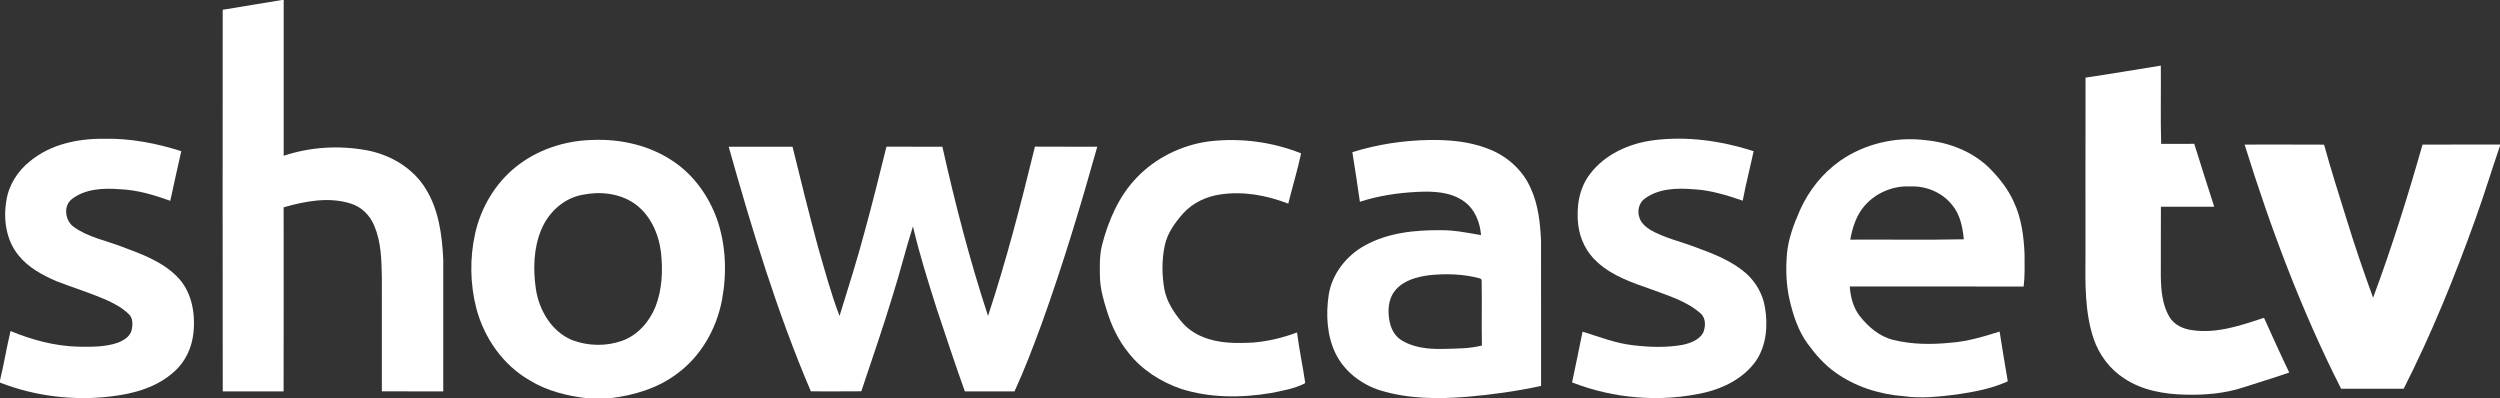 <?xml version="1.0" encoding="UTF-8" standalone="no"?>
<svg
   xmlns:dc="http://purl.org/dc/elements/1.1/"
   xmlns:cc="http://creativecommons.org/ns#"
   xmlns:rdf="http://www.w3.org/1999/02/22-rdf-syntax-ns#"
   xmlns:svg="http://www.w3.org/2000/svg"
   xmlns="http://www.w3.org/2000/svg"
   xmlns:sodipodi="http://sodipodi.sourceforge.net/DTD/sodipodi-0.dtd"
   xmlns:inkscape="http://www.inkscape.org/namespaces/inkscape"
   width="1733pt"
   height="276pt"
   viewBox="0 0 1733 276"
   version="1.1"
   id="svg2"
   inkscape:version="0.91 r13725"
   sodipodi:docname="Showcase.svg">
  <rect x="0" y="0" width="1733" height="276" fill="#333333" stroke="none"/>
  <defs
     id="defs28" />
  <sodipodi:namedview
     pagecolor="#ffffff"
     bordercolor="#666666"
     borderopacity="1"
     objecttolerance="10"
     gridtolerance="10"
     guidetolerance="10"
     inkscape:pageopacity="0"
     inkscape:pageshadow="2"
     inkscape:window-width="1920"
     inkscape:window-height="1017"
     id="namedview26"
     showgrid="false"
     fit-margin-top="0"
     fit-margin-left="0"
     fit-margin-right="0"
     fit-margin-bottom="0"
     inkscape:zoom="0.37603555"
     inkscape:cx="927.09718"
     inkscape:cy="182.156"
     inkscape:window-x="-8"
     inkscape:window-y="-8"
     inkscape:window-maximized="1"
     inkscape:current-layer="svg2" />
  <g
     id="g4188"
     style="fill:#ffffff;fill-opacity:1">
    <path
       d="m 195.45,0 1.2,0 c -0.03,35.99 -0.03,71.99 0,107.98 18.38,-6.13 38.28,-7.32 57.31,-3.86 16.51,3.01 32.33,12.26 41.17,26.8 9.11,14.63 11.31,32.19 12.14,49.06 0.01,30.44 0.03,60.89 -0.01,91.33 -14.18,-0.03 -28.37,0.02 -42.55,-0.02 -0.03,-26.45 0,-52.9 -0.02,-79.35 -0.22,-11.88 -0.48,-24.21 -5.19,-35.31 -2.91,-7.32 -8.95,-13.34 -16.57,-15.6 -15.19,-4.7 -31.41,-1.57 -46.32,2.68 0.02,42.54 0.06,85.08 -0.02,127.62 -14.06,-0.03 -28.12,-0.04 -42.18,0 C 154.29,183.15 154.33,94.97 154.39,6.78 168.06,4.42 181.78,2.34 195.45,0 Z"
       id="path5"
       inkscape:connector-curvature="0"
       style="opacity:1;fill:#ffffff;fill-opacity:1" />
    <path
       d="M 20.79,111.77 C 34.96,99.99 54.01,96 72.05,96.2 c 18.21,-0.43 36.3,3.12 53.61,8.57 -2.57,11.47 -5.15,22.93 -7.62,34.42 -11.3,-4.05 -22.97,-7.59 -35.05,-8.02 -11.27,-0.89 -23.74,-0.37 -33.09,6.76 -6.36,4.89 -4.76,15.39 1.55,19.61 9.99,7.05 22.31,9.26 33.52,13.66 13.3,4.92 27.29,10.05 37.51,20.28 10.24,9.97 13.06,25.2 11.65,38.93 -0.98,10.32 -5.55,20.41 -13.45,27.26 -11.9,10.89 -28.04,15.29 -43.7,17.12 C 51.05,277.94 24.36,274.68 0,265.22 l 0,-1.55 c 2.76,-11.33 4.59,-22.86 7.31,-34.19 14.82,6.13 30.62,10.4 46.72,10.84 9.11,0.13 18.46,0.31 27.2,-2.61 4.24,-1.52 8.78,-4.18 10.03,-8.81 0.8,-3.74 1.06,-8.37 -2.02,-11.19 -4.72,-4.6 -10.68,-7.69 -16.67,-10.3 C 61.63,202.72 50.22,199.24 39.14,194.93 29.38,190.7 19.63,185.46 12.85,177.03 4.22,166.51 2.16,152 4.45,138.9 6.09,128.16 12.33,118.45 20.79,111.77 Z"
       id="path7"
       inkscape:connector-curvature="0"
       style="opacity:1;fill:#ffffff;fill-opacity:1" />
    <path
       d="m 357.67,115.64 c 14.72,-11.86 33.61,-18.06 52.41,-18.6 20.08,-0.96 40.82,3.76 57.45,15.35 13.79,9.51 23.83,23.8 29.48,39.47 6.22,17.88 6.95,37.44 3.49,55.97 -3.77,20.14 -14.64,39.24 -31.36,51.36 -13.24,9.96 -29.5,14.79 -45.76,16.81 l -16.91,0 c -13.65,-1.61 -27.34,-5.04 -39.16,-12.28 -18.53,-10.56 -31.57,-29.28 -37.05,-49.7 -4.41,-16.99 -4.7,-35.02 -0.89,-52.16 4.02,-17.94 13.87,-34.68 28.3,-46.22 m 46.02,19.41 c -12.95,2.32 -23.53,12.23 -28.49,24.16 -5.34,12.83 -5.72,27.25 -3.77,40.84 2.16,14.86 10.82,29.74 25.15,35.68 11.03,4.22 23.62,4.46 34.75,0.48 10.8,-3.88 18.86,-13.2 23.07,-23.65 4.64,-11.94 5.18,-25.07 3.79,-37.68 -1.6,-12.95 -7.41,-26.04 -18.32,-33.73 -10.39,-7.24 -24.01,-8.65 -36.18,-6.1 z"
       id="path9"
       inkscape:connector-curvature="0"
       style="opacity:1;fill:#ffffff;fill-opacity:1" />
    <path
       d="m 937.46,105.5 c 17.28,-5.47 35.45,-8.13 53.56,-8.47 13.48,-0.14 27.24,0.97 39.93,5.88 13.24,4.77 24.67,14.83 30.26,27.85 5.16,11.33 6.46,23.89 7.04,36.19 -0.01,33.52 -0.05,67.04 0.02,100.56 -16.87,3.68 -34.02,6.07 -51.21,7.54 -20.02,1.63 -40.57,1.54 -59.95,-4.35 -13.16,-4.05 -25.12,-13.05 -31.24,-25.56 -6.09,-12.48 -6.81,-26.96 -4.85,-40.51 2.25,-14.72 12.27,-27.45 25.18,-34.51 16.01,-8.86 34.81,-10.72 52.8,-10.55 9.34,-0.06 18.5,1.84 27.66,3.42 -0.71,-8.8 -4.17,-17.84 -11.53,-23.17 -9.15,-6.82 -21.19,-7.34 -32.15,-6.83 -13.65,0.63 -27.29,2.65 -40.31,6.87 -1.68,-11.46 -3.31,-22.93 -5.21,-34.36 m 53.09,85.29 c -8.24,1.13 -17.1,3.41 -22.83,9.86 -4.48,4.86 -5.67,11.84 -5.03,18.23 0.52,6.14 2.7,12.81 8.03,16.42 8.57,5.73 19.24,6.77 29.3,6.58 9.09,-0.27 18.36,-0.08 27.25,-2.37 -0.3,-15.19 0.1,-30.4 -0.19,-45.58 -0.25,-0.23 -0.75,-0.68 -1,-0.9 -11.55,-3.13 -23.69,-3.51 -35.53,-2.24 z"
       id="path11"
       inkscape:connector-curvature="0"
       style="opacity:1;fill:#ffffff;fill-opacity:1" />
    <path
       d="m 1146.02,97.23 c 23.39,-3.01 47.25,0.36 69.6,7.56 -2.44,11.45 -5.4,22.8 -7.57,34.32 -11.03,-3.8 -22.34,-7.33 -34.08,-7.91 -11.35,-0.95 -23.85,-0.62 -33.48,6.22 -4.29,2.88 -5.8,8.74 -4.01,13.48 1.1,3.67 4.19,6.26 7.27,8.31 9.98,5.8 21.39,8.17 32.07,12.33 12.23,4.45 24.73,9.37 34.66,18.01 6.76,6.16 11.54,14.44 12.98,23.52 2.22,12.77 1,26.91 -6.67,37.75 -8.35,11.26 -21.45,18.11 -34.89,21.28 -30.47,7 -63.05,4.34 -92.14,-7.02 2.51,-11.71 4.89,-23.45 7.27,-35.18 11.52,3.57 22.88,8.08 34.98,9.42 11.27,1.36 22.81,1.74 34.04,-0.21 5.49,-1.15 11.66,-3.27 14.57,-8.44 1.79,-4.26 2.03,-10.15 -1.78,-13.42 -9.56,-8.47 -22.07,-12.13 -33.77,-16.55 -13.31,-4.62 -27.25,-9.28 -37.82,-18.98 -7.42,-6.58 -12.04,-16 -13.23,-25.79 -1.41,-12.28 0.52,-25.58 8.33,-35.52 10.37,-13.61 27.04,-20.95 43.67,-23.18 z"
       id="path13"
       inkscape:connector-curvature="0"
       style="opacity:1;fill:#ffffff;fill-opacity:1" />
    <path
       d="m 1275.44,111.55 c 17.09,-11.97 38.79,-17.01 59.44,-14.37 16.1,1.53 32.1,7.68 43.87,19.01 6.92,6.91 13.15,14.71 17.18,23.69 5.34,11.24 6.94,23.81 7.49,36.12 0.01,7.53 0.29,15.11 -0.62,22.61 -40.18,-0.06 -80.36,-0.01 -120.55,-0.03 0.54,7.21 2.36,14.57 6.83,20.4 6.04,7.62 13.85,14.42 23.54,16.69 12.84,3.14 26.27,3.24 39.37,1.91 11.71,-0.81 23.01,-4.24 34.14,-7.74 1.72,11.52 3.8,22.98 5.67,34.48 -11.19,5.14 -23.41,7.37 -35.51,9.14 -12.16,1.53 -24.5,2.89 -36.72,1.17 -16.94,-1.35 -33.74,-6.62 -47.58,-16.66 -7.53,-5.38 -13.65,-12.45 -19.07,-19.88 -6.46,-8.94 -9.9,-19.59 -12.38,-30.22 -2.4,-10.44 -2.68,-21.25 -1.82,-31.89 0.92,-10.57 4.78,-20.58 8.99,-30.22 6.06,-13.56 15.57,-25.63 27.73,-34.21 m 17.2,30.97 c -5.76,6.57 -8.54,15.13 -10.03,23.6 26.23,-0.17 52.48,0.32 78.71,-0.25 -0.82,-8.43 -2.53,-17.26 -8.18,-23.9 -6.89,-8.64 -18.08,-13.25 -29.05,-12.73 -11.79,-0.62 -23.69,4.4 -31.45,13.28 z"
       id="path15"
       inkscape:connector-curvature="0"
       style="opacity:1;fill:#ffffff;fill-opacity:1" />
    <path
       d="M 787.58,123.54 C 800.77,109.5 819,100.59 838.03,98 c 21.55,-2.57 43.72,0.26 63.89,8.32 -2.48,11.73 -6.03,23.21 -8.91,34.85 -14.89,-5.76 -31.18,-8.81 -47.09,-6.38 -9.77,1.37 -19.21,5.85 -25.85,13.23 -5.57,6.38 -10.8,13.49 -12.62,21.92 -2.17,10.2 -2.1,20.82 -0.22,31.05 1.63,8.06 6.19,15.13 11.3,21.43 3.94,4.94 9.22,8.68 15.05,11.06 11.18,4.69 23.56,4.6 35.45,3.95 10.29,-0.92 20.42,-3.32 30.07,-7 1.46,11.65 3.93,23.15 5.65,34.76 l -0.42,0.67 c -7.3,3.63 -15.45,5.03 -23.38,6.59 -20.71,3.48 -42.43,3.47 -62.57,-3 -13.9,-4.88 -26.9,-13.11 -36.04,-24.81 -7.11,-8.68 -11.97,-18.99 -15.2,-29.68 -2.37,-7.45 -4.48,-15.09 -4.67,-22.95 -0.16,-7.47 -0.33,-15.05 1.5,-22.36 4.41,-16.8 11.48,-33.38 23.61,-46.11 z"
       id="path17"
       inkscape:connector-curvature="0"
       style="opacity:1;fill:#ffffff;fill-opacity:1" />
    <path
       d="m 505.13,101.71 c 14.75,-0.04 29.5,-0.01 44.25,-0.01 5.69,23.41 11.56,46.78 17.81,70.05 4.65,15.84 8.83,31.88 14.79,47.28 6.13,-19.93 12.5,-39.8 17.8,-59.98 5.22,-19.05 9.96,-38.23 14.72,-57.4 12.92,0.11 25.84,0 38.76,0.06 8.85,39.52 18.99,78.79 31.64,117.28 12.74,-38.55 22.9,-77.92 32.52,-117.35 14.39,0.13 28.8,-0.01 43.2,0.08 -11.49,40.99 -23.83,81.77 -38.22,121.85 -5.92,16.09 -11.97,32.15 -19.14,47.74 -11.48,-0.02 -22.95,0 -34.43,-0.01 -6.84,-19.04 -13.13,-38.27 -19.56,-57.45 -5.95,-18.82 -11.92,-37.68 -16.42,-56.91 -5.03,15.83 -8.97,32 -14,47.84 -6.74,22.32 -14.41,44.35 -21.79,66.46 -11.66,0.14 -23.32,0.04 -34.98,0.05 C 538.65,216.37 521.3,159.11 505.13,101.71 Z"
       id="path19"
       inkscape:connector-curvature="0"
       style="opacity:1;fill:#ffffff;fill-opacity:1" />
  </g>
  <g
     id="#004a5bff"
     style="fill:#ffffff;fill-opacity:1">
    <path
       d="m 1445.69,53.81 c 17.42,-2.57 34.8,-5.53 52.19,-8.33 0.18,18.08 -0.27,36.18 0.23,54.25 7.64,-0.07 15.29,-0.02 22.94,-0.03 4.46,14.59 9.27,29.07 13.85,43.61 -12.33,0.01 -24.65,-0.01 -36.96,0.02 -0.09,16.2 -0.02,32.41 -0.06,48.62 0.2,9.35 1,19.16 5.78,27.43 3.25,5.79 9.83,8.79 16.21,9.52 17.04,2.46 33.6,-3.38 49.55,-8.59 5.74,12.69 11.41,25.4 17.49,37.94 -10.61,3.67 -21.36,6.88 -32.02,10.34 -12.82,4.23 -26.43,5.3 -39.86,4.99 -14.74,-0.33 -30.02,-2.88 -42.48,-11.24 -9.99,-6.36 -17.39,-16.33 -21.23,-27.47 -6.14,-18.31 -5.84,-37.86 -5.67,-56.93 0.02,-41.38 -0.05,-82.76 0.04,-124.13 z"
       id="path22"
       style="opacity:1;fill:#ffffff;fill-opacity:1"
       inkscape:connector-curvature="0" />
    <path
       d="m 1555.96,100.22 c 18.36,0.02 36.72,-0.08 55.09,0.05 4.64,16.94 9.97,33.68 15.21,50.44 5.75,18.72 12.01,37.28 18.78,55.66 12.97,-34.85 24.08,-70.37 34.25,-106.12 17.9,-0.12 35.8,0.02 53.71,-0.07 l 0,0.9 c -5.8,16.92 -11.02,34.04 -17.08,50.88 -14.37,40.04 -30.4,79.56 -49.69,117.51 -14.46,0 -28.92,0.02 -43.38,-0.01 -27.49,-54.18 -48.84,-111.29 -66.89,-169.24 z"
       id="path24"
       style="opacity:1;fill:#ffffff;fill-opacity:1"
       inkscape:connector-curvature="0" />
  </g>
</svg>
